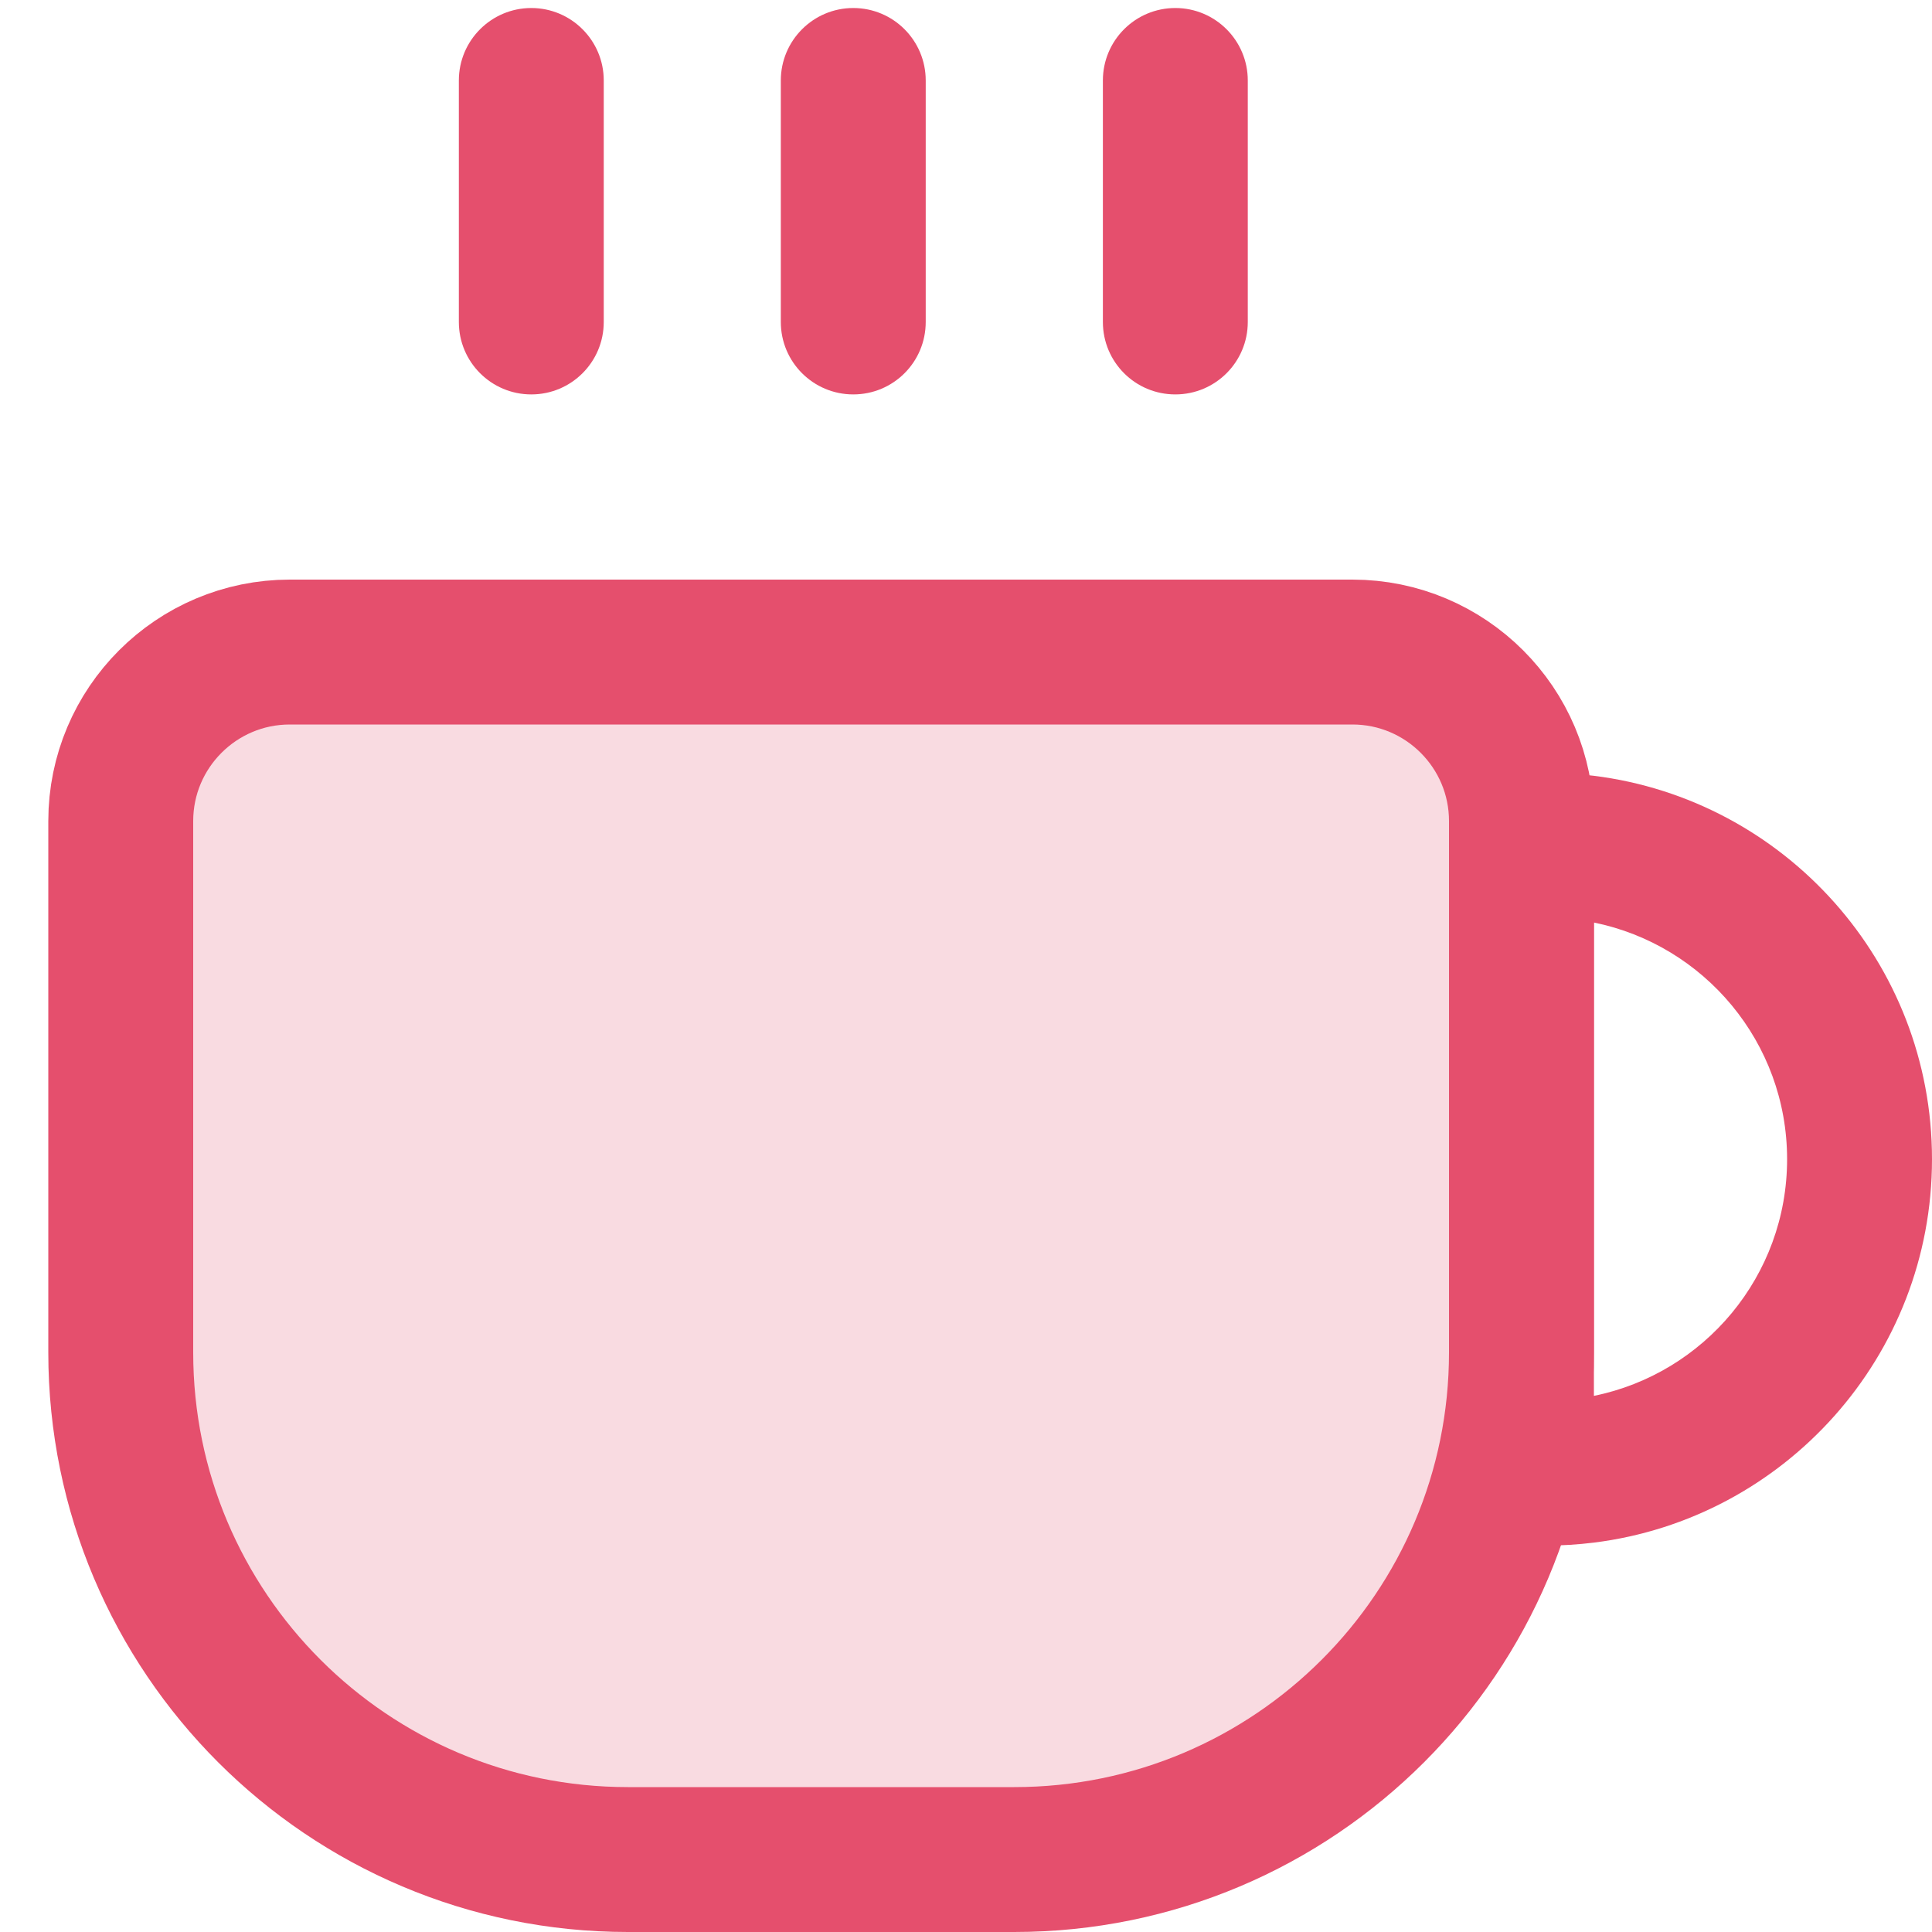 <svg xmlns="http://www.w3.org/2000/svg" width="20" height="20" viewBox="0 0 20 20" fill="none" >
<path d="M1.25 8.5C1.25 7.534 2.034 6.75 3 6.75H14C14.966 6.75 15.75 7.534 15.75 8.5V14C15.75 16.899 13.399 19.25 10.5 19.25H6.5C3.601 19.25 1.25 16.899 1.25 14V8.5Z" fill="#e54f6d" fill-opacity="0.2" stroke="#e54f6d" stroke-width="1.5"></path>
<path d="M6.25 0.833C6.25 0.419 5.914 0.083 5.5 0.083C5.086 0.083 4.75 0.419 4.75 0.833V3.333C4.75 3.748 5.086 4.083 5.5 4.083C5.914 4.083 6.25 3.748 6.25 3.333V0.833Z" fill="#e54f6d"></path>
<path d="M9.583 0.833C9.583 0.419 9.248 0.083 8.833 0.083C8.419 0.083 8.083 0.419 8.083 0.833V3.333C8.083 3.748 8.419 4.083 8.833 4.083C9.248 4.083 9.583 3.748 9.583 3.333V0.833Z" fill="#e54f6d"></path>
<path d="M12.167 0.083C12.581 0.083 12.917 0.419 12.917 0.833V3.333C12.917 3.748 12.581 4.083 12.167 4.083C11.752 4.083 11.417 3.748 11.417 3.333V0.833C11.417 0.419 11.752 0.083 12.167 0.083Z" fill="#e54f6d"></path>
<path fill-rule="evenodd" clip-rule="evenodd" d="M16 16C16.169 16 16.336 15.989 16.5 15.969C18.473 15.723 20 14.04 20 12C20 9.96 18.473 8.277 16.5 8.031C16.336 8.011 16.169 8 16 8H15V16H16ZM18.5 12C18.5 10.79 17.641 9.782 16.5 9.55V14.45C17.641 14.218 18.5 13.21 18.5 12Z" fill="#e54f6d"></path>
</svg>